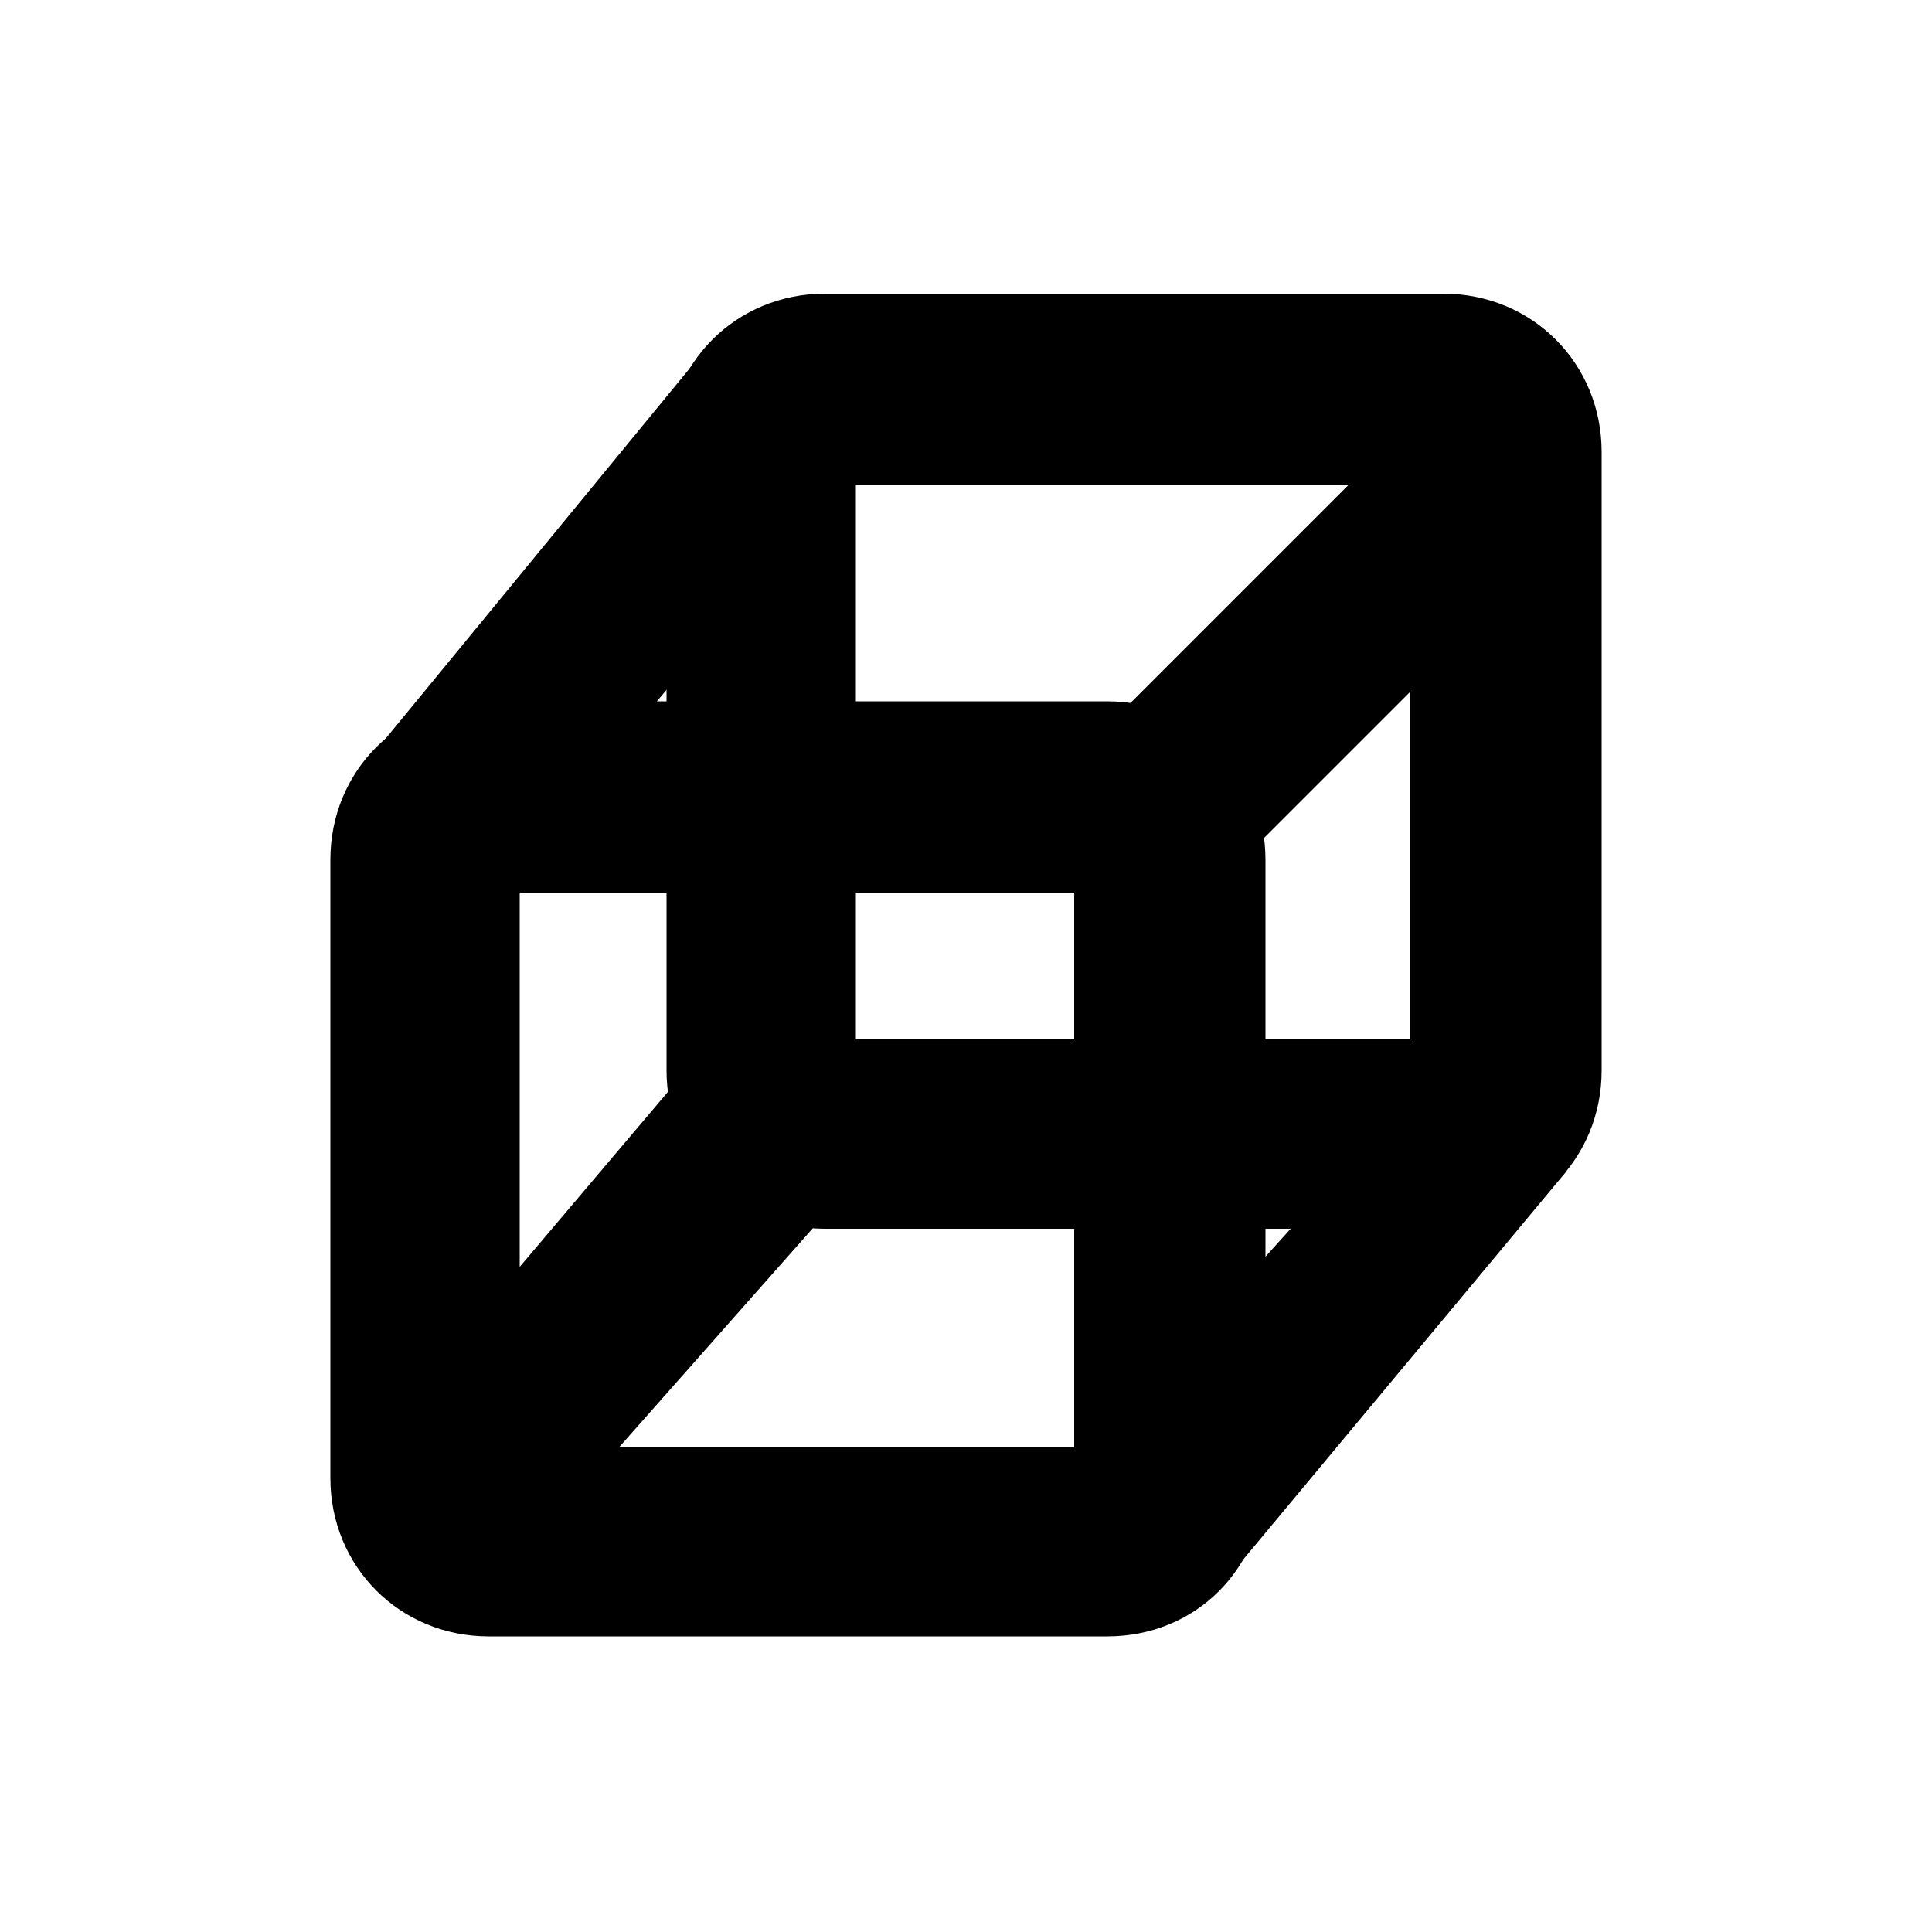 <svg xmlns="http://www.w3.org/2000/svg" xmlns:xlink="http://www.w3.org/1999/xlink" id="Layer_1" x="0" y="0" enable-background="new 0 0 100 100" version="1.1" viewBox="0 0 100 100" xml:space="preserve"><g><path d="M57.3,84.7h-32c-4.6,0-8.2-3.6-8.2-8.2v-32c0-4.6,3.6-8.2,8.2-8.2h32c4.6,0,8.2,3.6,8.2,8.2v32 C65.4,81.2,61.9,84.7,57.3,84.7z M26.9,74.9h28.7V46.2H26.9V74.9z"/><path d="M74.7,63.6h-32c-4.6,0-8.2-3.6-8.2-8.2v-32c0-4.6,3.6-8.2,8.2-8.2h32c4.6,0,8.2,3.6,8.2,8.2v32 C82.9,60,79.3,63.6,74.7,63.6z M44.3,53.8h28.7V25.1H44.3V53.8z"/><path d="M81.1,60.6L62.7,82.7l-6.9-6.9l13.8-15.3l5-3.5"/><path d="M82,26.8L61.9,46.9l-6.9-7l20.4-20.4l0,0"/><path d="M44.7,60.6L24.8,83.1l-6.9-6.9l18.8-22.2h1.6"/><path d="M19,39.4L36,18.7l10.3,3L29.2,42l0,0"/></g></svg>